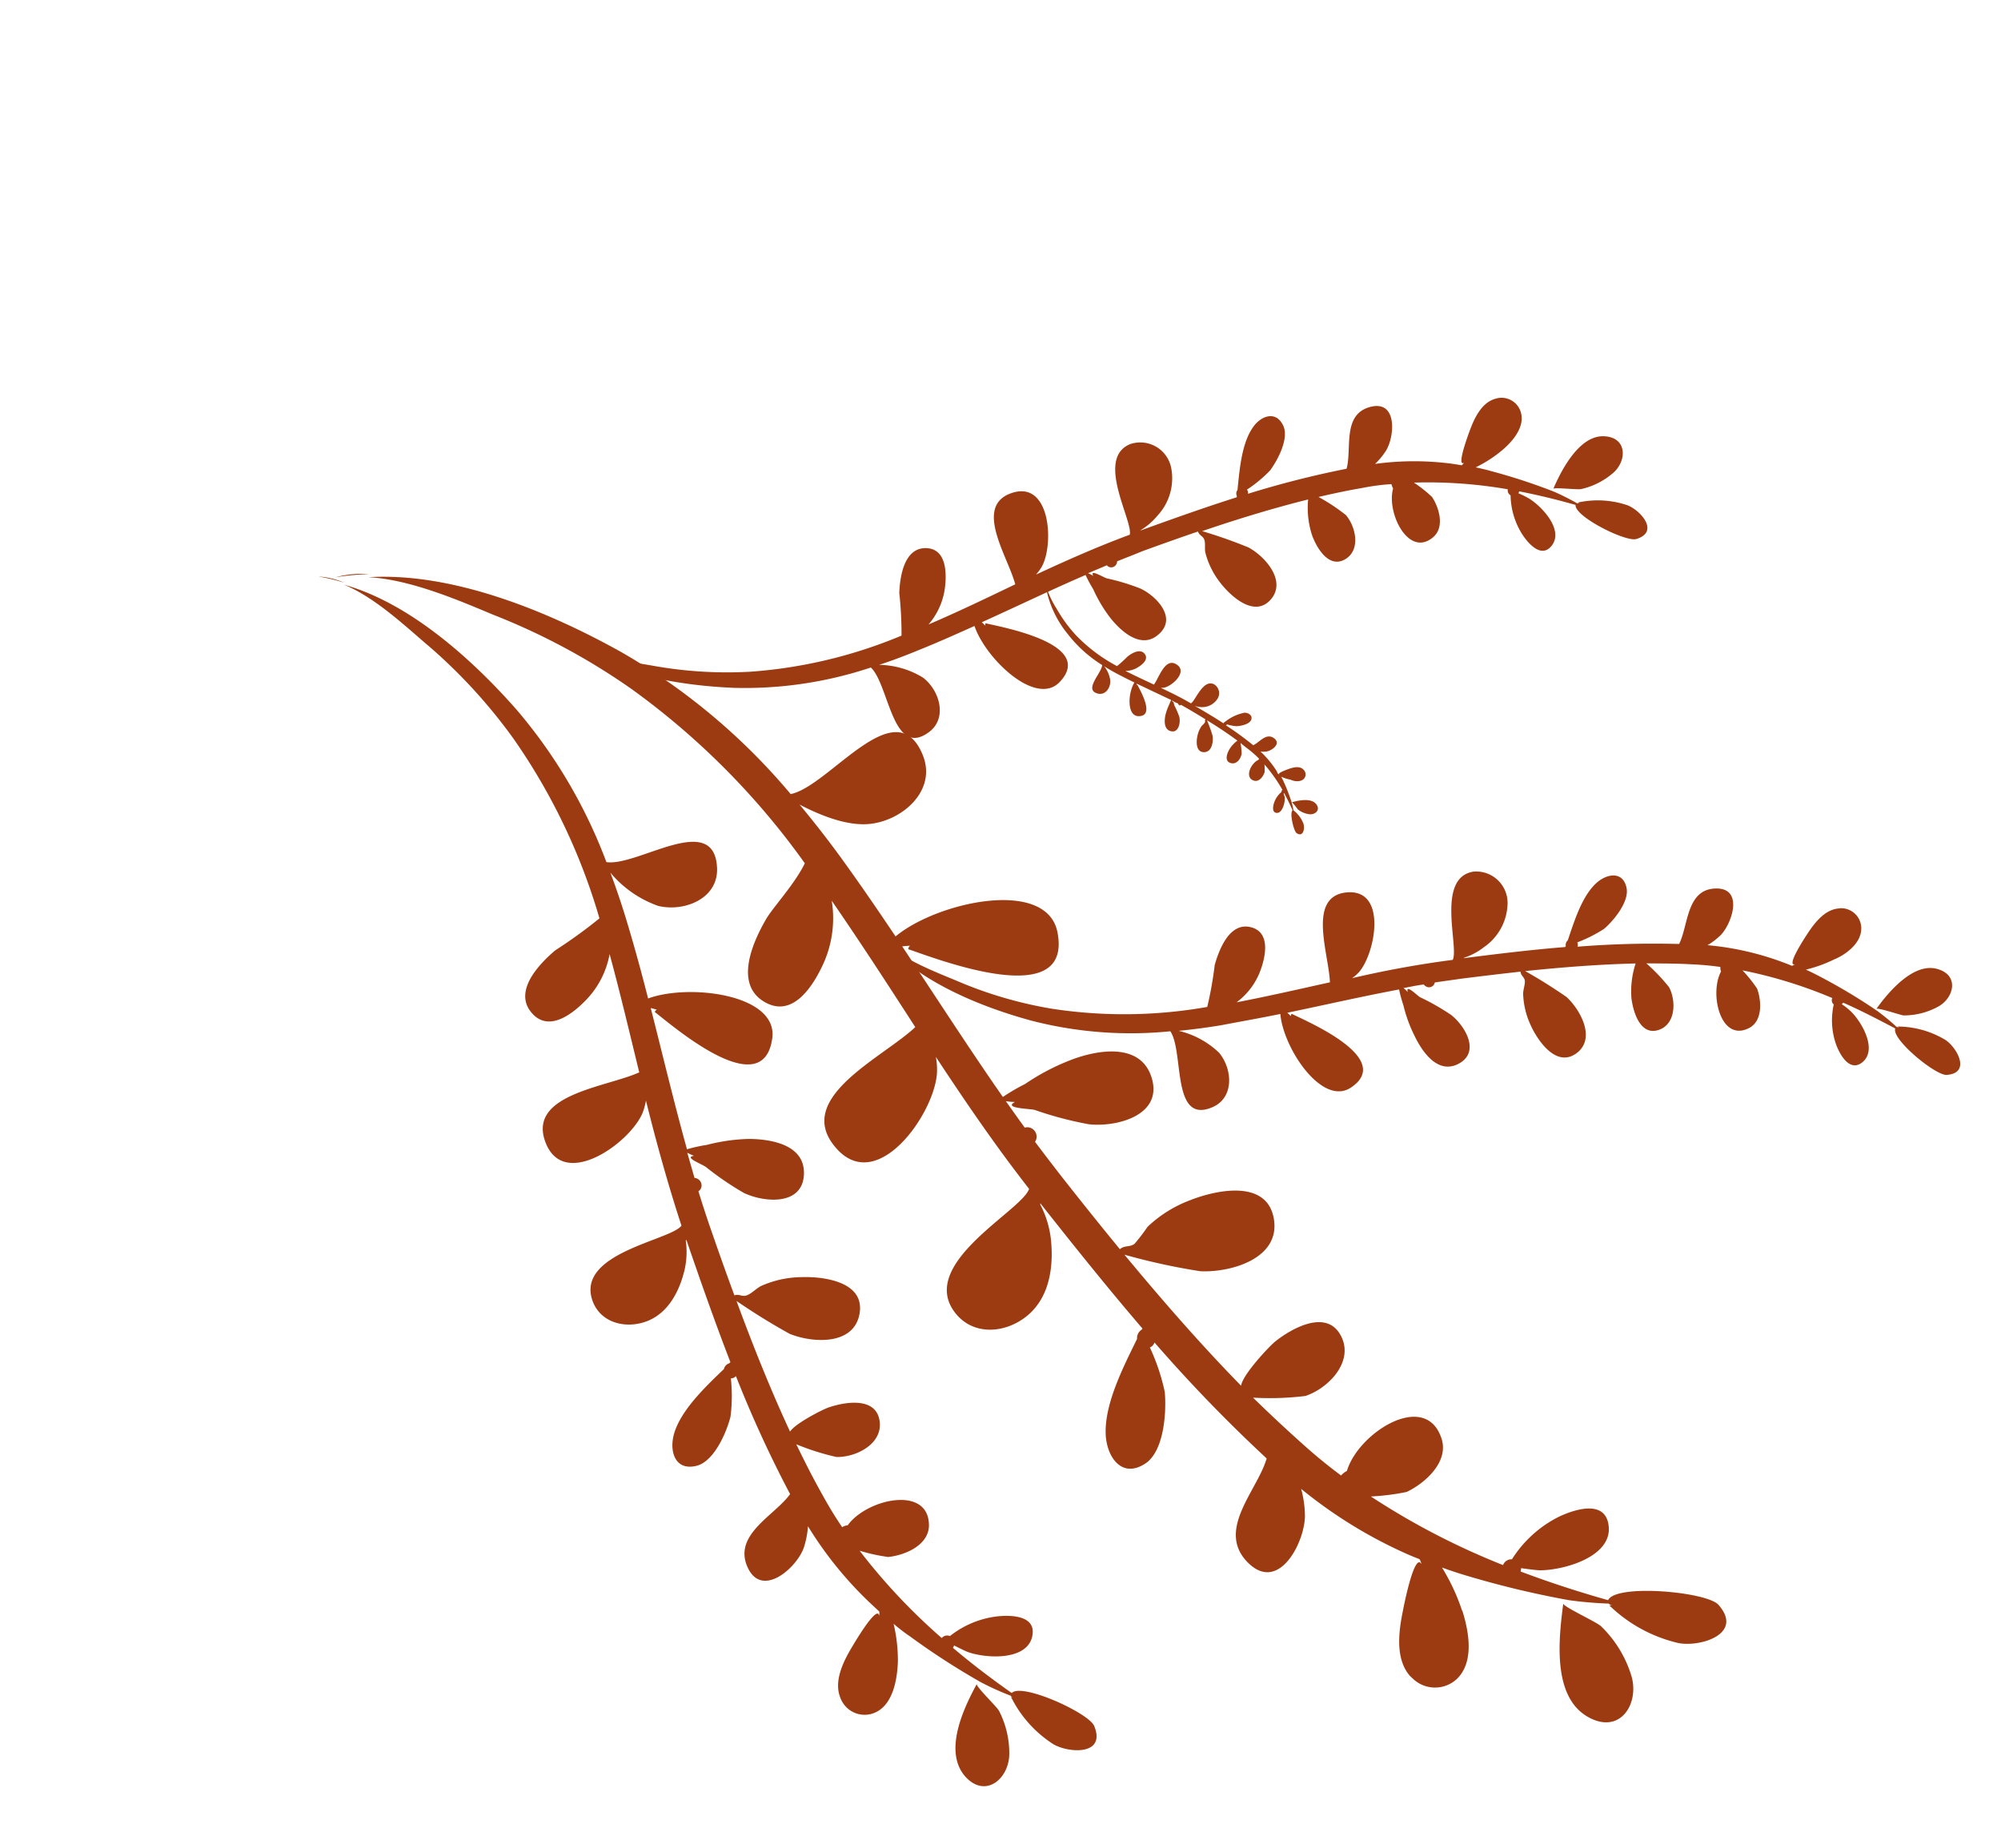 <svg xmlns="http://www.w3.org/2000/svg" width="412.962" height="381.409" viewBox="0 0 412.962 381.409">
  <g id="Flower_Brown_Left" data-name="Flower Brown Left" transform="translate(0 189.482) rotate(-47)">
    <path id="Leaf-Bottom" d="M138.771,172.071c3.648,1.383,8.131-1.073,5.747-5.461s-10.254-4.03-14.546-3.458c.429,0,2.385,4.34,2.814,4.984A14.689,14.689,0,0,0,138.771,172.071Zm1.216-22.51a4.173,4.173,0,0,0,.238-5.89,2.554,2.554,0,0,0-.382-.334c-2.194-2.027-5.818-1.6-8.513-1.121-1.216.215-7.7,1.359-6.057,2.385l-.668-.238c-.191-.5-.382-1.025-.6-1.526h0a59.614,59.614,0,0,0-8.179-14.141,14.165,14.165,0,0,0,3.482.572c3.458,0,10.373-3.243,6.128-7.416s-9.348,1.216-13.425,2.385A197.934,197.934,0,0,0,97.3,109.285a1.1,1.1,0,0,0,.62-.644,29.138,29.138,0,0,0,5.818,2.146c2.528.286,7.678,0,9.348-2.385,2.075-2.957-.644-4.96-3.434-5.222-4.054-.382-9.061,2.075-12.757,3.744a1.264,1.264,0,0,0-1.168.525h-.238C90.269,102.68,84.9,98.173,79.562,93.738h.143A13.116,13.116,0,0,0,84,95.216a11.231,11.231,0,0,0,10.039-2.623,6.486,6.486,0,0,0,0-9.538C87.789,78.071,80.588,91.5,77.75,92.307A207.728,207.728,0,0,0,60.819,79.693a8.489,8.489,0,0,0,1.908.191c5.246-.191,16.907-7.631,10.015-13.306C66.638,61.641,61.2,72.8,57.076,76.927c-5.413-3.72-10.874-7.416-16.167-11.279a14.308,14.308,0,0,0,8.084-.835c2.885-1.192,7.44-3.887,5.2-7.7s-7.869-1.478-10.731,0a78.374,78.374,0,0,1-7.368,4.769A98.483,98.483,0,0,1,13.986,38.726,85.057,85.057,0,0,1,4.83,20.531C3.327,16.454.514,9.634.418,4.149-.583,15.238,4.377,28,9.313,37.343A81.839,81.839,0,0,0,27.221,59.734c-1.145,5.008-14.045,13.33-5.508,17.05,4.555,1.979,8.584-2.385,9.133-6.677a18.051,18.051,0,0,0-2.385-9.181c2.242,1.979,4.531,3.863,6.891,5.675,3.267,2.385,6.605,4.912,9.968,7.3-4.769,5.27-8.155,19.458-1.1,21.032,10.421,2.385,3.744-15.905,2.718-19.339a.525.525,0,0,0-.453.215V74.78c6.415,4.531,12.924,8.942,19.244,13.592a29.8,29.8,0,0,0-1.765,2.861,29.665,29.665,0,0,0-3.148,6.248c-1.312,3.434-2.385,8.823,2.122,10.349,4.912,1.645,6.581-4.483,6.271-8.036a48.241,48.241,0,0,0-1.693-7.154c-.167-.739,0-4.149-.954-2.6a6.532,6.532,0,0,0,0-1.192c1.145.835,2.385,1.693,3.386,2.551a1.193,1.193,0,0,0,0,.405,1.216,1.216,0,0,0,1.288,1.168,1.264,1.264,0,0,0,.572-.191c1.478,1.168,2.957,2.385,4.411,3.553,3.052,2.552,6.176,5.175,9.3,7.869-.572.6-.262,1.312-.763,1.908s-1.622,1.025-2.242,1.621a16.692,16.692,0,0,0-3.625,5.461c-1.359,3.243-2.909,9.92,2.122,10.921s7.154-5.437,7.154-9.371c-.477-3.338-1.121-6.653-1.908-9.92,5.747,5.008,11.446,10.23,16.692,15.6a18.314,18.314,0,0,0-5.866,4.292c-1.765,2.122-4.507,6.677-.835,8.584,3.267,1.693,6.8-1.55,7.821-4.483a38.151,38.151,0,0,0,.405-6.8c2.17,2.385,4.245,4.578,6.176,6.915a59.244,59.244,0,0,1,3.7,4.769,2.384,2.384,0,0,0-.6.739c-5.055,1.359-10.826,9.991-4.531,12.209,3,1.025,5.842-2,7.034-4.364a28.259,28.259,0,0,0,.692-4.769,95.861,95.861,0,0,1,8.465,17.455,1.1,1.1,0,0,0-.763,1.121,15.047,15.047,0,0,0-5.675,5.914c-.93,1.812-2.385,5.866.763,6.51,4.245.811,6.224-5.747,6.271-8.871a12.915,12.915,0,0,0-.191-2.385.882.882,0,0,0,.429,0c1.312,3.768,2.385,7.631,3.434,11.494-2.194.93-1.431,12.805.238,14.307,3.72,3.434,5.556-2.242,5.1-5.1a19.267,19.267,0,0,0-4.483-8.871c-.238-.286-.167-.262-.191.143a.715.715,0,0,0-.238-.453,47.169,47.169,0,0,0-.31-5.2,116.847,116.847,0,0,0-2.861-13.425c-.286-1.073-.6-2.122-.954-3.171a28.852,28.852,0,0,0,5.532,2.838c2.242,1.025,6.176,1.86,8.465-.262ZM.013,4.316A13.235,13.235,0,0,1,.537,0,37.418,37.418,0,0,0,.013,4.316Z" transform="translate(120.412 132.845)" fill="#9c3b11" fill-rule="evenodd"/>
    <path id="Leaf-Bottom-2" data-name="Leaf-Bottom" d="M172.887,137.256c3.887.548,7.678-2.838,4.388-6.581s-10.9-1.669-15-.191c.429,0,3.171,3.72,3.839,4.221A15.142,15.142,0,0,0,172.887,137.256ZM169.1,115.032a4.149,4.149,0,0,0-1.073-5.771l-.429-.262c-2.6-1.5-6.033-.286-8.561.787-1.121.477-7.154,3.028-5.389,3.577h-.715L152.022,112h0a59.376,59.376,0,0,0-11.088-11.923,14.641,14.641,0,0,0,3.529-.215c3.386-.668,9.4-5.461,4.316-8.584s-8.823,3.243-12.591,5.175a198.239,198.239,0,0,0-17.646-11.351,1.1,1.1,0,0,0,.477-.739,27.852,27.852,0,0,0,6.128.787c2.551-.286,7.535-1.574,8.632-4.316,1.335-3.338-1.741-4.769-4.507-4.34-4.054.548-8.394,4.03-11.637,6.486a1.192,1.192,0,0,0-1,.763l-.215.143c-6.152-3.458-12.4-6.7-18.576-9.848h.143a13.639,13.639,0,0,0,4.507.477,11.3,11.3,0,0,0,9.228-4.769,6.51,6.51,0,0,0-2.17-9.371C102.4,56.9,98.3,71.585,95.722,73.016,89.451,69.868,82.988,67.1,76.5,64.479a10.4,10.4,0,0,0,1.908-.215C83.537,63.1,93.171,53.129,85.087,49.17c-7.154-3.481-9.848,8.608-12.972,13.544-6.1-2.385-12.233-4.769-18.266-7.44a14.307,14.307,0,0,0,7.726-2.6c2.528-1.788,6.391-5.413,3.338-8.632s-7.988.286-10.421,2.385a78.978,78.978,0,0,1-6.128,6.343A99.057,99.057,0,0,1,21.681,35.077,86.346,86.346,0,0,1,8.733,19.339C6.348,15.691,2.1,9.658.792,4.34c1.478,11.041,9.157,22.367,16.024,30.4A82.22,82.22,0,0,0,39.231,52.628c0,5.151-10.754,16.12-1.6,17.86,4.769.906,7.845-4.245,7.416-8.561a17.789,17.789,0,0,0-4.245-8.418c2.6,1.431,5.27,2.742,7.988,3.982,3.72,1.741,7.511,3.338,11.3,4.936C56.734,68.6,56.448,83.2,63.7,83.174c10.683,0,.143-16.334-1.645-19.458a.6.6,0,0,0-.382.334V63c7.154,3,14.57,5.866,21.747,9.014a29.174,29.174,0,0,0-1.073,3.171,29.713,29.713,0,0,0-1.932,6.677c-.525,3.648-.382,9.133,4.364,9.538,5.151.525,5.413-5.818,4.316-9.2a44.5,44.5,0,0,0-3.2-6.51c-.334-.692-1-4.03-1.526-2.385a6.558,6.558,0,0,0-.334-1.168L87.9,73.874a.882.882,0,0,0,0,.429,1.192,1.192,0,0,0,1.5.835,1.145,1.145,0,0,0,.525-.286c1.693.787,3.386,1.622,5.079,2.385,3.553,1.812,7.154,3.672,10.8,5.628-.405.692,0,1.312-.31,2.027s-1.359,1.359-1.836,2.051a16.693,16.693,0,0,0-2.385,6.128c-.668,3.625-.668,10.468,4.459,10.349s5.771-6.915,4.769-10.707a100.156,100.156,0,0,0-4.054-9.276c6.724,3.6,13.425,7.464,19.7,11.541a18.29,18.29,0,0,0-4.769,5.485c-1.264,2.385-2.933,7.488,1.1,8.561,3.553.93,6.248-3.028,6.629-6.128a39.7,39.7,0,0,0-1.121-6.7c2.6,1.741,5.151,3.529,7.559,5.365a44.124,44.124,0,0,1,4.65,3.839,2.91,2.91,0,0,0-.429.858c-4.626,2.385-8.346,12.138-1.717,12.9,3.171.358,5.27-3.219,5.914-5.818a28.155,28.155,0,0,0-.382-4.769,96.1,96.1,0,0,1,12.209,15.118,1.145,1.145,0,0,0-.525,1.264,15.547,15.547,0,0,0-4.221,7.154c-.5,1.955-1.121,6.248,2.194,6.152,4.316-.143,4.769-6.963,4.149-10.039a18.738,18.738,0,0,0-.715-2.385,1.168,1.168,0,0,0,.405-.143c2.122,3.386,4.078,6.891,5.89,10.421-1.932,1.407,1.431,12.829,3.41,13.974,4.388,2.528,4.912-3.41,3.839-6.1A19.077,19.077,0,0,0,163.9,136.3c-.286-.215-.238-.215-.143.191a.858.858,0,0,0-.334-.382c-.405-1.693-.882-3.362-1.455-5.008a120.477,120.477,0,0,0-5.771-12.471c-.5-.978-1.049-1.932-1.621-2.885a26.085,26.085,0,0,0,6.033,1.55C163.325,117.679,167.379,117.608,169.1,115.032ZM.458,4.316A13.163,13.163,0,0,1,.029,0,33.07,33.07,0,0,0,.458,4.316Z" transform="translate(121.159 43.543)" fill="#9c3b11" fill-rule="evenodd"/>
    <path id="Leaf-Bottom-3" data-name="Leaf-Bottom" d="M11.721,73.278c.668,1.121,2.385,1.383,2.6-.262s-1.86-3.124-3.124-3.887a12.639,12.639,0,0,1-.262,1.884A4.769,4.769,0,0,0,11.721,73.278Zm4.769-5.651a1.359,1.359,0,0,0,1.24-1.5.406.406,0,0,0,0-.167c-.167-.978-1.192-1.6-2-2.027-.358-.191-2.385-1.192-2.051-.62l-.143-.191A.638.638,0,0,1,13.7,62.6h0a20.339,20.339,0,0,0,.715-5.365,4.483,4.483,0,0,0,.787.858c.882.739,3.386,1.264,3.124-.715s-2.695-1.574-3.982-2.122a67.56,67.56,0,0,0-.835-6.915.31.31,0,0,0,.286,0,8.082,8.082,0,0,0,1.1,1.741c.62.6,2,1.6,2.933,1.312s.835-1.455.143-2.075a9.4,9.4,0,0,0-4.1-1.622.429.429,0,0,0-.405,0h0c-.405-2.385-.906-4.578-1.407-6.82h0a4.769,4.769,0,0,0,.811,1.264,3.768,3.768,0,0,0,3.243,1.216,2.146,2.146,0,0,0,1.932-2.528c-.644-2.575-5.246-.5-6.152-.882C11.363,37.557,10.7,35.435,10,33.217a4.053,4.053,0,0,0,.453.453c1.383,1.049,5.961,1.431,5.27-1.478-.6-2.551-4.292-.715-6.2-.453-.668-2.1-1.359-4.173-1.955-6.248A4.769,4.769,0,0,0,9.956,26.9c1,.286,2.742.5,2.909-.954S11.1,23.965,10.028,23.8a26.085,26.085,0,0,1-2.909-.238A33.575,33.575,0,0,1,6,13,29.852,29.852,0,0,1,7.286,6.343a19.481,19.481,0,0,1,2.17-5.2A21.461,21.461,0,0,0,5.02,11.637a27.136,27.136,0,0,0,.167,9.538c-1.335,1.073-6.415.644-4.912,3.362.787,1.431,2.742,1.1,3.744,0a5.866,5.866,0,0,0,1.264-2.885c.191.978.405,1.932.668,2.909S6.69,27.184,7.095,28.5c-2.385.429-6.1,3.458-4.555,5.294,2.385,2.742,4.2-3.41,4.626-4.531a.191.191,0,0,0-.167,0L7.238,29C8,31.381,8.812,33.98,9.623,36.484L8.6,36.866a11.231,11.231,0,0,0-2.122.93c-1.049.644-2.385,1.836-1.55,3.148s2.647.143,3.291-.835a16.242,16.242,0,0,0,.978-2.194c0-.238.835-1.121.286-.882l.215-.334a4.846,4.846,0,0,0,.382,1.359h0a.429.429,0,0,0,0,.572h.191l.429,1.812c.286,1.288.572,2.623.835,3.958-.262,0-.31.286-.572.358a4.042,4.042,0,0,1-.93,0,5.413,5.413,0,0,0-2.051.715c-1.025.572-2.766,2.027-1.645,3.291s2.981,0,3.744-1.025A26.974,26.974,0,0,0,11.6,44.759c.5,2.385.93,5.008,1.216,7.464a6.32,6.32,0,0,0-2.385,0c-.906.191-2.551.835-1.979,2.075s2.1.978,2.981.405a14.308,14.308,0,0,0,1.478-1.693c0,1.025.191,2.051.215,3.076a14.041,14.041,0,0,1,0,2,.739.739,0,0,0-.31,0c-1.6-.668-4.769.429-3.648,2.385.572.882,1.932.668,2.718.286a12.447,12.447,0,0,0,1.145-1.1,33.193,33.193,0,0,1-1.312,6.3.381.381,0,0,0-.429.143,4.96,4.96,0,0,0-2.695.405c-.62.286-1.86,1.025-1.121,1.86s2.79-.238,3.458-1.049l.405-.668h.143q-.644,1.908-1.431,3.72c-.763-.191-2.981,3.076-2.861,3.815.286,1.669,1.932.548,2.385-.31a6.319,6.319,0,0,0,.62-3.243c0-.119,0,0,0,0a.31.31,0,0,0,0-.143c.358-.477.668-.954.978-1.455a40.537,40.537,0,0,0,1.979-4.1c.143-.334.262-.692.382-1.025a8.321,8.321,0,0,0,.882,1.86c.286.93,1.145,1.955,2.194,1.86ZM9.169,1.025a4.532,4.532,0,0,1,1-1.025,13.5,13.5,0,0,0-.882,1.025Z" transform="translate(188.134 109.572)" fill="#9c3b11" fill-rule="evenodd"/>
    <path id="Leaf-Bottom-4" data-name="Leaf-Bottom" d="M20.94,262.4c.334-1,.405-7.035.93-7.154-5.365,1.383-14.713,4.292-15.571,11.088-.692,6.343,5.747,7.154,9.538,3.7a19.077,19.077,0,0,0,5.1-7.631Zm-6.868-22.153a32.955,32.955,0,0,0,5.175-6.033,36.1,36.1,0,0,0,.405,4.221,149.939,149.939,0,0,0,3.076,17.241,60.116,60.116,0,0,0,2.146,6.343.93.93,0,0,0,0,.62c-.215-.477-.167-.525-.286,0A24.346,24.346,0,0,0,23.564,275.3c.835,3.625,5.747,9.538,8.489,3.577,1.216-2.623-3.6-17.026-6.629-17.1-.692-5.031-1.216-10.134-1.455-15.237a2.147,2.147,0,0,0,.525-.143c.334,1.192.715,2.385.906,2.909,1.55,3.7,7.154,10.492,11.684,7.464,3.553-2.385-.262-6.367-2.218-8.036a19.41,19.41,0,0,0-9.538-4.292,1.455,1.455,0,0,0-1.455-.954,124.165,124.165,0,0,1,1.622-24.7,36.773,36.773,0,0,0,3.076,5.2c2.551,2.242,7.368,4.459,10.421,1.788,6.319-5.747-4.7-13.234-11.327-12.352a2.6,2.6,0,0,0-1.073-.572q.858-3.768,2.075-7.44c1.168-3.7,2.528-7.416,3.982-11.16a50.577,50.577,0,0,0,3.744,7.869c2.647,2.957,8.37,5.127,11.4,1.55,3.434-4.054-1.979-8.108-5.1-9.753-1.288-.668-7.154-2.766-9.014-2.385,3.6-8.871,7.8-17.789,12.185-26.469.644,4.245,1.478,8.489,2.528,12.662,1.836,4.769,7.273,11.374,12.9,7.678s.453-10.778-2.742-13.95a20.865,20.865,0,0,0-6.915-4.769c-1-.405-2.385-.358-3.41-.835s-.882-1.455-1.812-1.884c2.385-4.769,4.769-9.3,7.154-13.807q1.717-3.2,3.505-6.3a1.383,1.383,0,0,0,.763,0,1.55,1.55,0,0,0,.954-1.979,1.169,1.169,0,0,0-.262-.477l2.79-4.65a10.371,10.371,0,0,0,.477,1.455c-1.788-1.407,0,2.575,0,3.553A62.452,62.452,0,0,0,63.2,150.92c1.335,4.34,6.271,10.8,11.279,6.486,4.6-3.958.763-9.824-2.385-13.258a37.913,37.913,0,0,0-6.844-5.532,32.928,32.928,0,0,0-3.458-2.385c5.246-8.561,10.8-16.907,16.215-25.348.238.405.429.811.62,1.168a.763.763,0,0,0-.644,0c.429,4.578,1.288,29.33,12.519,21.461,7.583-5.27-3.386-20.34-11.422-24.37,2.838-4.411,5.6-8.871,8.251-13.4q2.909-4.936,5.437-10.015a22.63,22.63,0,0,0,1.717,11.923c2.695,4.769,9.538,8.06,14,3.529,8.346-8.513-10.945-12.137-14.689-17.527a105.183,105.183,0,0,0,10.373-35.1c1.335-13.449,1.1-31-5.437-43.566,2.528,6.534,2.385,15.977,2.671,21.461a110.023,110.023,0,0,1-2.075,25.92,125.906,125.906,0,0,1-15,38.153,102.81,102.81,0,0,1-11.041-2.17c-4.149-.5-11.923-.668-12.734,5.031s5.866,6.581,9.824,6.605a18.29,18.29,0,0,0,9.991-2.909c-4.435,7.154-9.085,14.117-13.687,21.127-6.868-2.885-18.671-13.473-23.512-4.769-5.556,10.063,11.923,13.425,18.051,10.9a13.286,13.286,0,0,0,2.146-1.145c-4.888,7.511-9.538,15.094-13.878,22.963-3.744.429-18.743-11.923-23.727-3.1-2.5,4.459.262,9.371,4.578,11.4s9.252.525,13.139-1.741a16.693,16.693,0,0,0,4.364-3.815h.191c-4.173,7.821-8.346,15.786-12.257,23.846h-.334a1.645,1.645,0,0,0-1.622,0c-5.2-.286-12.352-.739-16.907,1.645-3.171,1.669-5.413,5.318-1.55,7.845,3.148,2.051,9.324-.215,12.185-1.788a33.909,33.909,0,0,0,5.842-5.341,1.431,1.431,0,0,0,1.049.453,243.465,243.465,0,0,0-10.182,24.776c-5.341.715-14.069-2.933-16.978,3.768s6.772,7.631,10.826,5.842a18.506,18.506,0,0,0,3.815-2.385,77.475,77.475,0,0,0-2.838,20.674h0c0,.715,0,1.407,0,2.1a5.2,5.2,0,0,1-.668.6c1.5-1.884-6.748-.119-8.274.215-3.41.715-7.917,1.955-9.538,5.413a4.507,4.507,0,0,0-.262.6,5.318,5.318,0,0,0,3.124,6.844C7.158,245.4,11.426,242.512,14.073,240.246ZM96.388,0a16.072,16.072,0,0,1,2.695,4.769A41.733,41.733,0,0,0,96.388,0Z" transform="translate(0 0)" fill="#9c3b11" fill-rule="evenodd"/>
    <path id="Leaf-Bottom-5" data-name="Leaf-Bottom" d="M43.712,338.61c0-1.335-2.385-8.441-1.884-8.871-5.7,4.1-15.571,11.255-13.664,19.6,1.788,7.726,9.681,5.961,12.567.453a23.846,23.846,0,0,0,2.981-11.184ZM26.519,315.456a42.207,42.207,0,0,0,3.672-9.085c.692,1.6,1.407,3.2,2.194,4.769A195.313,195.313,0,0,0,43.116,330.1a79.62,79.62,0,0,0,5.1,6.51,1.288,1.288,0,0,0,.191.787c-.453-.477-.405-.548-.382,0a30.236,30.236,0,0,0,4.03,15.261c2.385,3.887,10.635,8.7,11.422.692.358-3.577-11.231-18.48-14.832-17.312-2.885-5.6-5.58-11.374-7.988-17.241a2.384,2.384,0,0,0,.572-.405c.882,1.264,1.86,2.6,2.242,3.052,3.362,3.672,12.614,9.371,16.692,3.935,3.2-4.2-2.933-7.368-5.914-8.537a24.3,24.3,0,0,0-12.972-1.073,1.836,1.836,0,0,0-2.122-.525,151.635,151.635,0,0,1-8.251-29.616,48.359,48.359,0,0,0,5.723,4.769c3.911,1.55,10.492,2.17,12.948-2.218,5.175-9.252-10.778-13.449-18.194-9.753a3.625,3.625,0,0,0-1.5-.238c-.358-3.171-.572-6.343-.644-9.538q-.167-7.154,0-14.713a60.714,60.714,0,0,0,7.607,7.654c4.316,2.385,11.923,2.575,14.021-2.885,2.385-6.128-5.675-8.68-10.015-9.324-1.788-.238-9.658-.238-11.494,1.073.548-11.923,1.812-24.06,3.362-36.055a132.318,132.318,0,0,0,8.2,13.807c4.054,4.769,13.211,10.349,18.266,3.672s-3.911-12.805-8.966-15.214a25.9,25.9,0,0,0-10.039-2.695,40.9,40.9,0,0,1-4.364.429c-1.24-.191-1.622-1.335-2.909-1.455.858-6.462,1.812-12.877,2.766-19.077.477-2.957.978-5.914,1.5-8.847a1.86,1.86,0,0,0,.882-.382,1.955,1.955,0,0,0,.31-2.742,2.17,2.17,0,0,0-.5-.429c.429-2.194.882-4.388,1.335-6.581a11.564,11.564,0,0,0,1.168,1.5c-2.671-.906,1,3.052,1.574,4.1a74.156,74.156,0,0,0,5.437,10.158c3.338,4.531,11.78,10.087,15.881,2.957,3.768-6.534-3.172-11.923-8.346-14.522a46.356,46.356,0,0,0-10.421-3.7,41.52,41.52,0,0,0-5.079-1.526c2.623-12.185,5.7-24.275,8.561-36.389.429.358.835.739,1.216,1.1a.93.93,0,0,0-.787.215c2.385,5.175,13.616,33.861,23.56,20.126,6.725-9.3-12.352-22.439-23.417-23.846,1.478-6.367,2.909-12.734,4.149-19.077.906-4.626,1.645-9.3,2.241-13.974,1.264,4.578,3.386,10.182,6.915,13.282,5.151,4.531,14.546,5.485,17.884-1.621,6.248-13.425-17.837-9.729-24.466-14.474a130.627,130.627,0,0,0-2.385-45.45C48.886,37.438,41.4,17.074,28.546,4.912,34.2,11.541,38.084,22.63,40.469,29.044a136.493,136.493,0,0,1,8.251,31.262,155.809,155.809,0,0,1-1.908,50.768c-4.626,1.407-11.064,1.383-13.831,2-5.055,1.145-14.188,4.125-12.829,11.16s9.538,5.318,14.307,3.7A22.773,22.773,0,0,0,44.952,120.4c-2.242,10.182-4.769,20.293-7.321,30.4-9.038-.572-27.232-8.179-29.283,4.2-2.385,14.093,19.387,10.874,25.634,5.341a14.044,14.044,0,0,0,2.051-2.242c-2.623,10.8-5.055,21.652-6.8,32.645-4.221,2.027-26.9-6.343-29.092,6.152-1.1,6.248,4.173,10.874,10.063,11.47s11.064-3.2,14.689-7.464a20.412,20.412,0,0,0,3.553-6.271l.191-.143c-1.669,10.874-3.291,21.938-4.531,33.05h-.382a2.027,2.027,0,0,0-1.932.62c-6.152,1.884-14.689,4.268-19.077,8.966-3.028,3.267-4.149,8.465,1.407,9.824,4.531,1.121,10.826-4.078,13.568-7.154a42.732,42.732,0,0,0,4.6-8.489,1.717,1.717,0,0,0,1.407,0,309.75,309.75,0,0,0-1.717,33.241c-5.961,3.076-17.694,2.384-18.337,11.446-.668,9.538,11.088,6.128,15.094,2.385a22.01,22.01,0,0,0,3.505-4.34,96.359,96.359,0,0,0,5.151,25.4h0c.286.811.6,1.622.906,2.385a7.869,7.869,0,0,1-.5,1.025c1-2.814-7.941,2.647-9.538,3.648-3.7,2.265-8.441,5.556-8.942,10.3q0,.393,0,.787a6.605,6.605,0,0,0,6.3,6.724c5.031.143,8.751-4.984,10.9-8.751ZM23.967,0a20.484,20.484,0,0,1,5.151,4.578A55.186,55.186,0,0,0,23.967,0Z" transform="translate(74.734 2.695)" fill="#9c3b11" fill-rule="evenodd"/>
  </g>
</svg>
